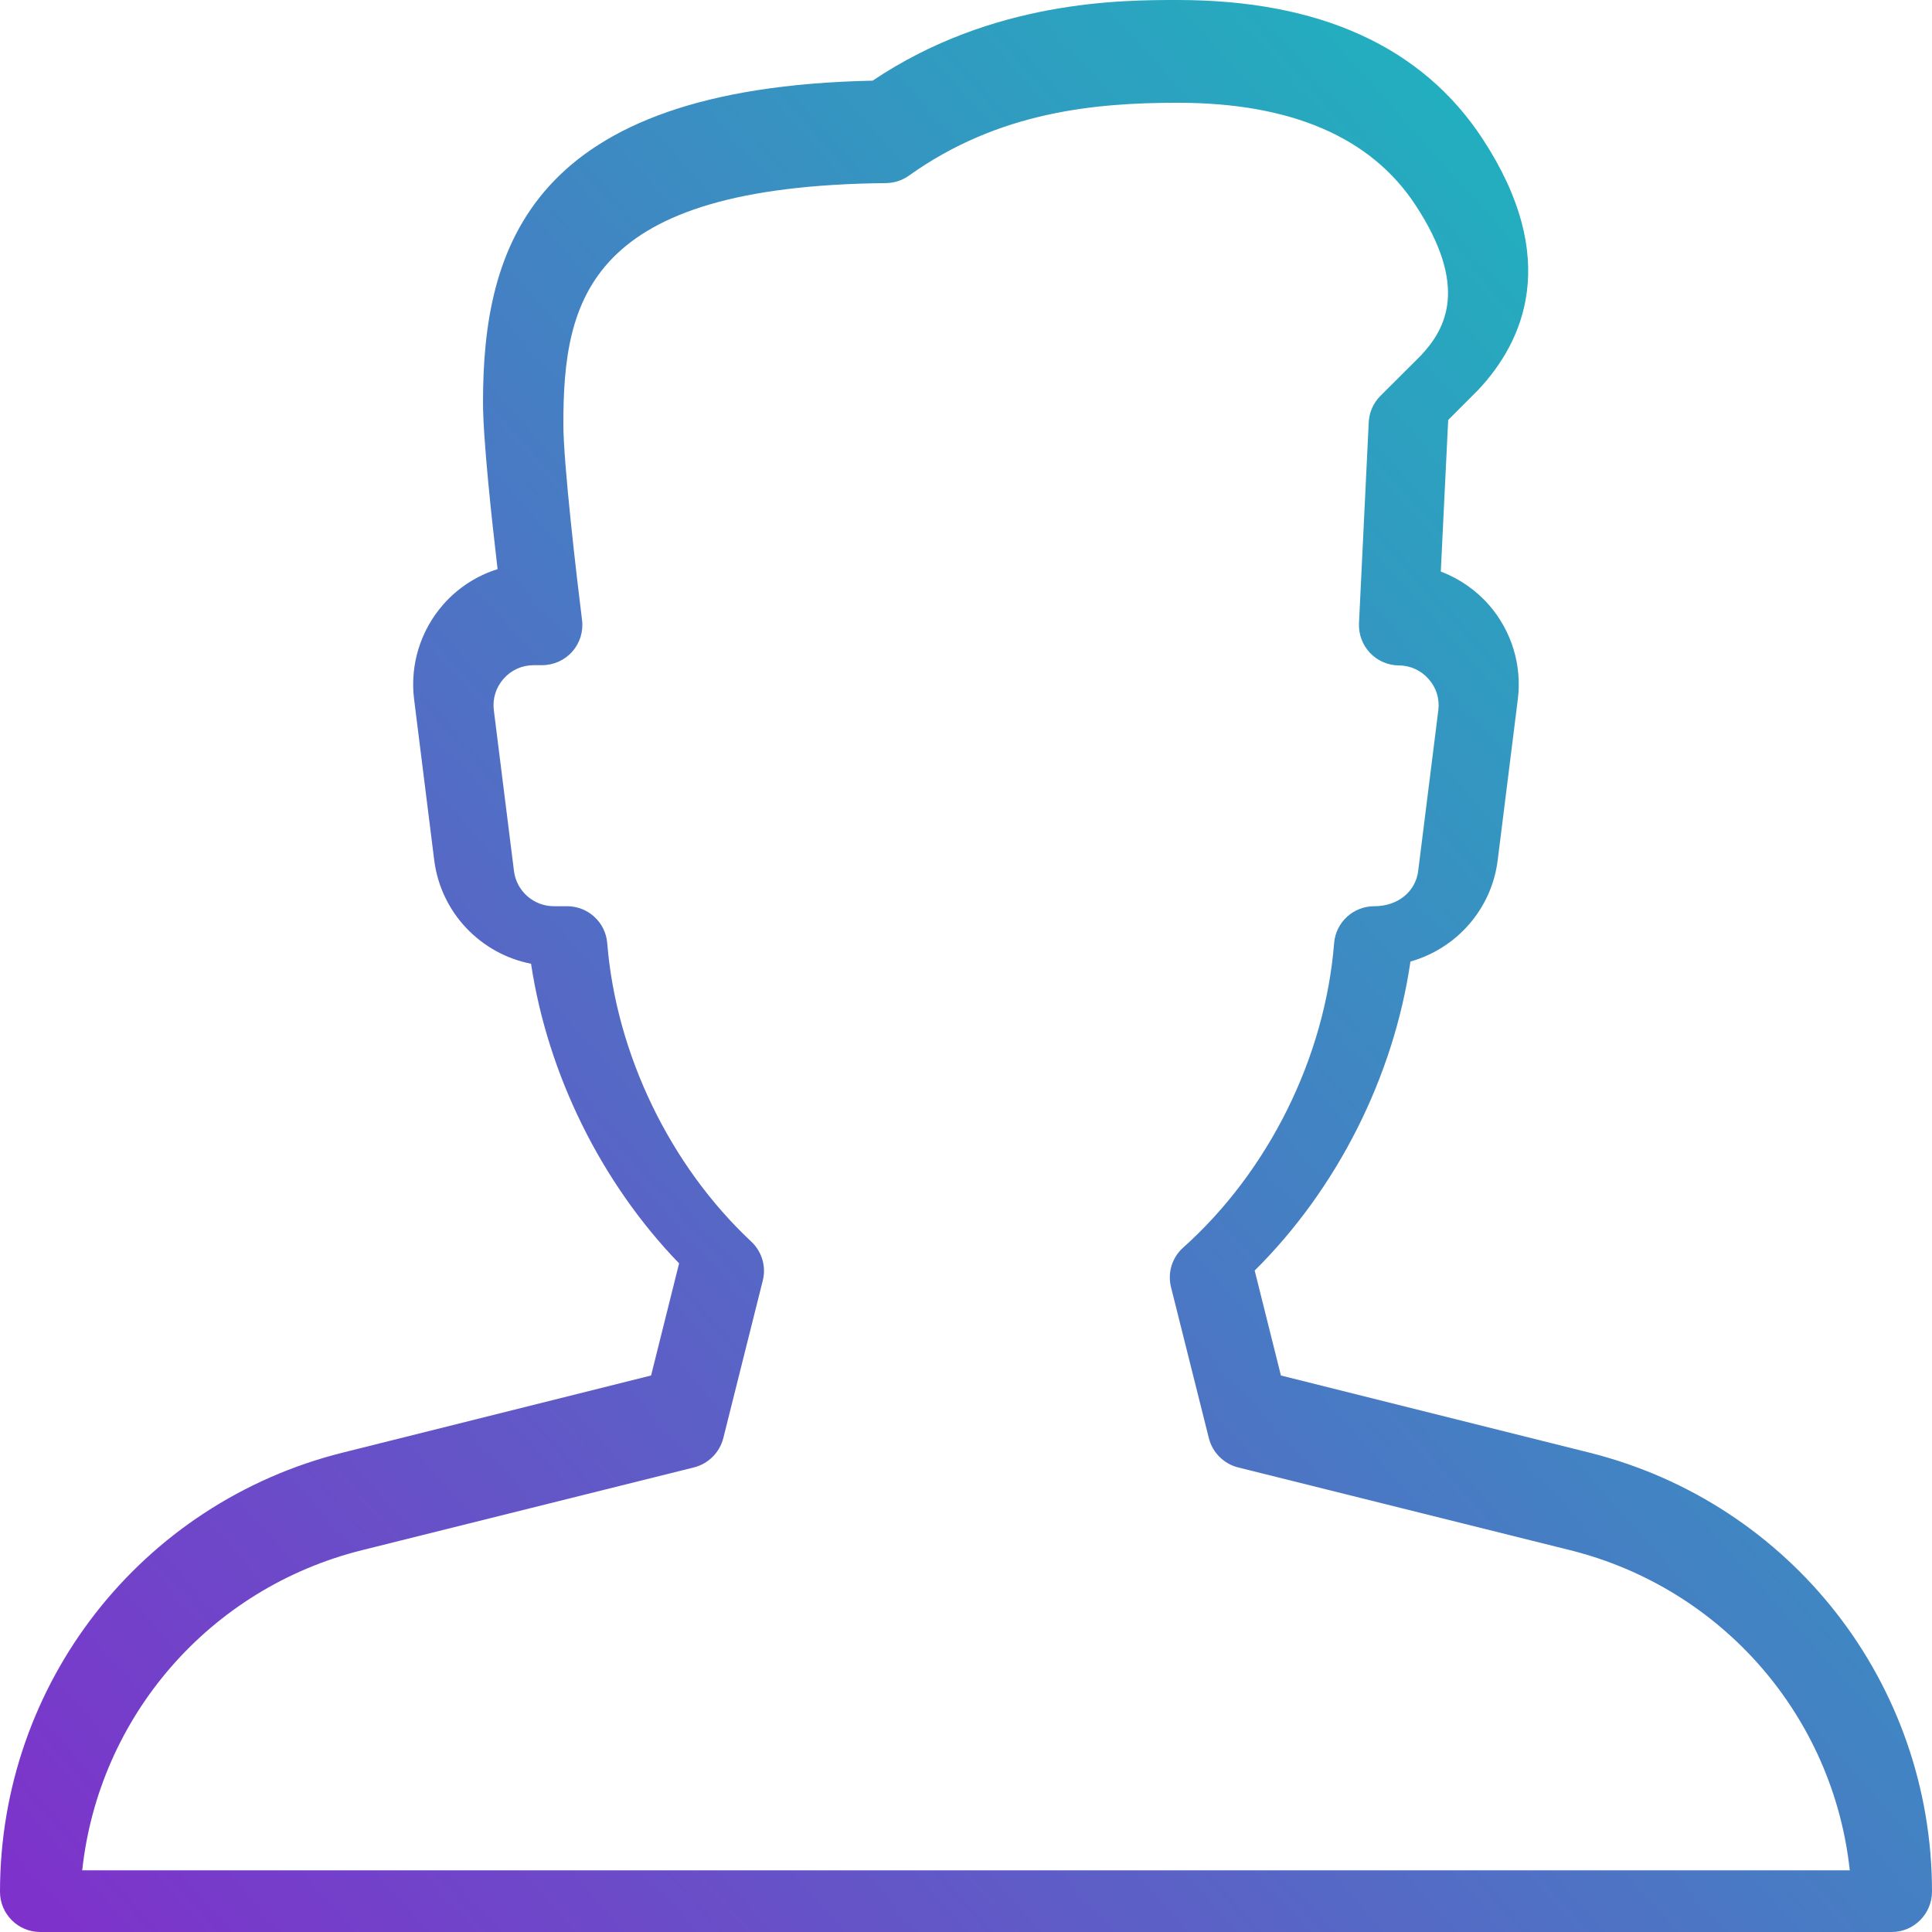 <svg width="88" height="88" viewBox="0 0 88 88" fill="none" xmlns="http://www.w3.org/2000/svg">
<path fill-rule="evenodd" clip-rule="evenodd" d="M1.833 88H86.167C87.179 88 88 87.171 88 86.159C88 76.685 81.583 68.464 72.391 66.165L58.344 62.652L57.149 57.871C60.907 54.149 63.481 49.042 64.244 43.795C66.326 43.212 67.94 41.422 68.218 39.182L69.135 31.849C69.329 30.301 68.853 28.739 67.826 27.562C67.225 26.873 66.466 26.352 65.626 26.033L65.963 19.129L67.335 17.754C69.399 15.558 71.111 11.792 67.533 6.329C64.783 2.13 60.111 0 53.643 0C51.095 0 45.217 0 39.747 3.674C24.127 4 22 11.257 22 18.333C22 19.98 22.4 23.687 22.664 25.923C21.721 26.22 20.863 26.77 20.196 27.526C19.155 28.71 18.667 30.283 18.861 31.845L19.778 39.178C20.079 41.573 21.897 43.45 24.189 43.897C24.948 48.939 27.39 53.885 30.932 57.545L29.656 62.652L15.609 66.165C6.417 68.464 0 76.685 0 86.167C0 87.179 0.821 88 1.833 88ZM84.255 85.192H3.745C4.497 78.205 9.526 72.346 16.489 70.608L31.606 66.839C32.263 66.674 32.776 66.162 32.945 65.507L34.743 58.33C34.908 57.686 34.702 57.005 34.218 56.552C30.513 53.086 28.063 48.003 27.659 42.96C27.582 42.008 26.786 41.277 25.828 41.277H25.231C24.306 41.277 23.525 40.589 23.411 39.674L22.494 32.355C22.428 31.824 22.586 31.315 22.938 30.916C23.29 30.517 23.778 30.298 24.314 30.298H24.691C25.22 30.298 25.722 30.071 26.067 29.679C26.416 29.284 26.577 28.761 26.511 28.241C26.276 26.364 25.66 21.109 25.66 19.319C25.66 13.61 26.782 8.476 40.352 8.34C40.726 8.337 41.096 8.216 41.401 8C45.495 5.076 49.89 4.681 53.65 4.681C58.807 4.681 62.447 6.251 64.475 9.343C66.911 13.058 65.862 14.979 64.714 16.198L62.88 18.027C62.557 18.349 62.366 18.777 62.344 19.231L61.9 28.391C61.878 28.889 62.058 29.372 62.399 29.734C62.74 30.097 63.213 30.305 63.712 30.309C64.244 30.312 64.728 30.536 65.077 30.935C65.425 31.33 65.579 31.831 65.513 32.355L64.596 39.674C64.483 40.589 63.697 41.277 62.597 41.277C61.64 41.277 60.843 42.008 60.767 42.96C60.352 48.164 57.784 53.346 53.892 56.826C53.386 57.276 53.173 57.972 53.338 58.63L55.062 65.507C55.227 66.162 55.741 66.674 56.394 66.839L71.515 70.608C78.474 72.346 83.503 78.202 84.255 85.192Z" fill="url(#paint0_linear_0_97)"/>
<defs>
<linearGradient id="paint0_linear_0_97" x1="58.868" y1="-60.675" x2="-47.696" y2="34.718" gradientUnits="userSpaceOnUse">
<stop stop-color="#01DCBA"/>
<stop offset="1" stop-color="#7F30CB"/>
</linearGradient>
</defs>
</svg>
